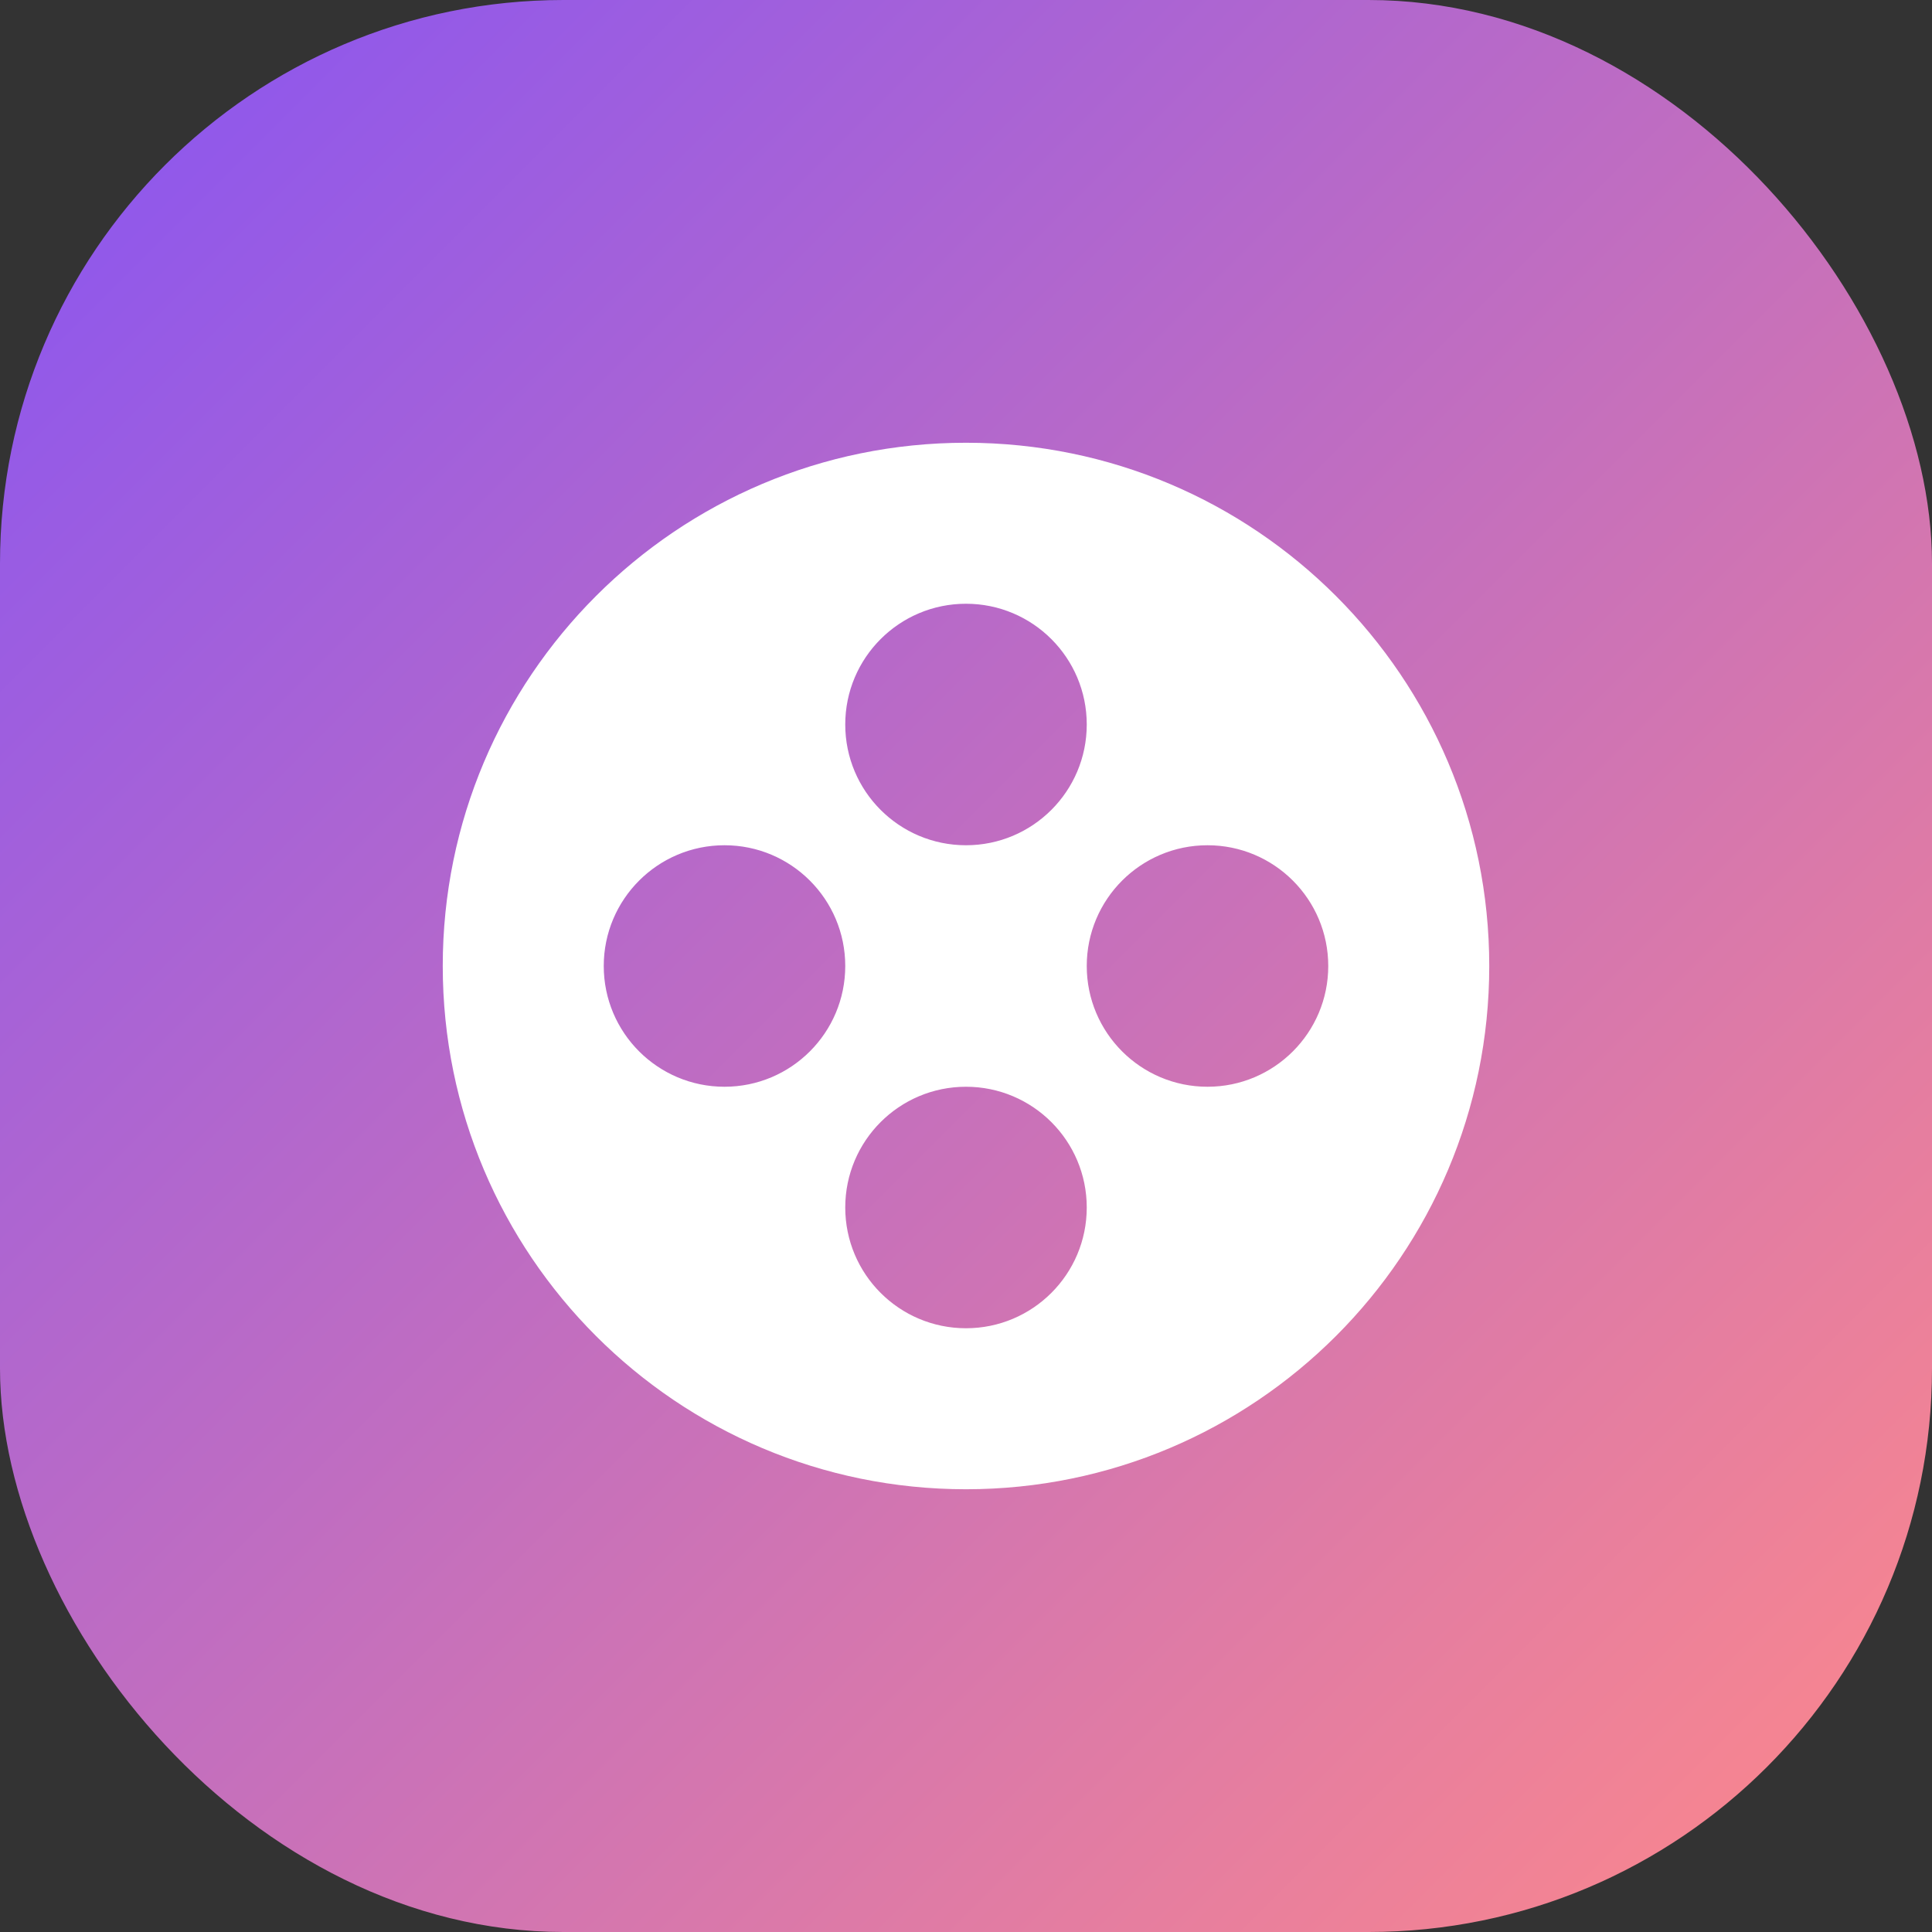 <svg width="48" height="48" viewBox="0 0 48 48" fill="none" xmlns="http://www.w3.org/2000/svg">
<rect x="0" y="0" width="48" height="48" fill="#333333" stroke="none"/>
<rect width="48" height="48" rx="14" fill="url(#paint0_linear_5_24)"/>
<path fill-rule="evenodd" clip-rule="evenodd" d="M36 24C36 30.627 30.627 36 24 36C17.373 36 12 30.627 12 24C12 17.373 17.373 12 24 12C30.627 12 36 17.373 36 24ZM28 18C28 20.209 26.209 22 24 22C21.791 22 20 20.209 20 18C20 15.791 21.791 14 24 14C26.209 14 28 15.791 28 18ZM24 34C26.209 34 28 32.209 28 30C28 27.791 26.209 26 24 26C21.791 26 20 27.791 20 30C20 32.209 21.791 34 24 34ZM22 24C22 26.209 20.209 28 18 28C15.791 28 14 26.209 14 24C14 21.791 15.791 20 18 20C20.209 20 22 21.791 22 24ZM30 28C32.209 28 34 26.209 34 24C34 21.791 32.209 20 30 20C27.791 20 26 21.791 26 24C26 26.209 27.791 28 30 28Z" fill="white"/>
<path d="M24 37C31.18 37 37 31.18 37 24H35C35 30.075 30.075 35 24 35V37ZM11 24C11 31.18 16.82 37 24 37V35C17.925 35 13 30.075 13 24H11ZM24 11C16.82 11 11 16.82 11 24H13C13 17.925 17.925 13 24 13V11ZM37 24C37 16.82 31.18 11 24 11V13C30.075 13 35 17.925 35 24H37ZM24 23C26.761 23 29 20.761 29 18H27C27 19.657 25.657 21 24 21V23ZM19 18C19 20.761 21.239 23 24 23V21C22.343 21 21 19.657 21 18H19ZM24 13C21.239 13 19 15.239 19 18H21C21 16.343 22.343 15 24 15V13ZM29 18C29 15.239 26.761 13 24 13V15C25.657 15 27 16.343 27 18H29ZM27 30C27 31.657 25.657 33 24 33V35C26.761 35 29 32.761 29 30H27ZM24 27C25.657 27 27 28.343 27 30H29C29 27.239 26.761 25 24 25V27ZM21 30C21 28.343 22.343 27 24 27V25C21.239 25 19 27.239 19 30H21ZM24 33C22.343 33 21 31.657 21 30H19C19 32.761 21.239 35 24 35V33ZM18 29C20.761 29 23 26.761 23 24H21C21 25.657 19.657 27 18 27V29ZM13 24C13 26.761 15.239 29 18 29V27C16.343 27 15 25.657 15 24H13ZM18 19C15.239 19 13 21.239 13 24H15C15 22.343 16.343 21 18 21V19ZM23 24C23 21.239 20.761 19 18 19V21C19.657 21 21 22.343 21 24H23ZM33 24C33 25.657 31.657 27 30 27V29C32.761 29 35 26.761 35 24H33ZM30 21C31.657 21 33 22.343 33 24H35C35 21.239 32.761 19 30 19V21ZM27 24C27 22.343 28.343 21 30 21V19C27.239 19 25 21.239 25 24H27ZM30 27C28.343 27 27 25.657 27 24H25C25 26.761 27.239 29 30 29V27Z" fill="white"/>
<defs>
<linearGradient id="paint0_linear_5_24" x1="0" y1="0" x2="48" y2="48" gradientUnits="userSpaceOnUse">
<stop stop-color="#8754F3"/>
<stop offset="1" stop-color="#FF8989"/>
</linearGradient>
</defs>
</svg>
